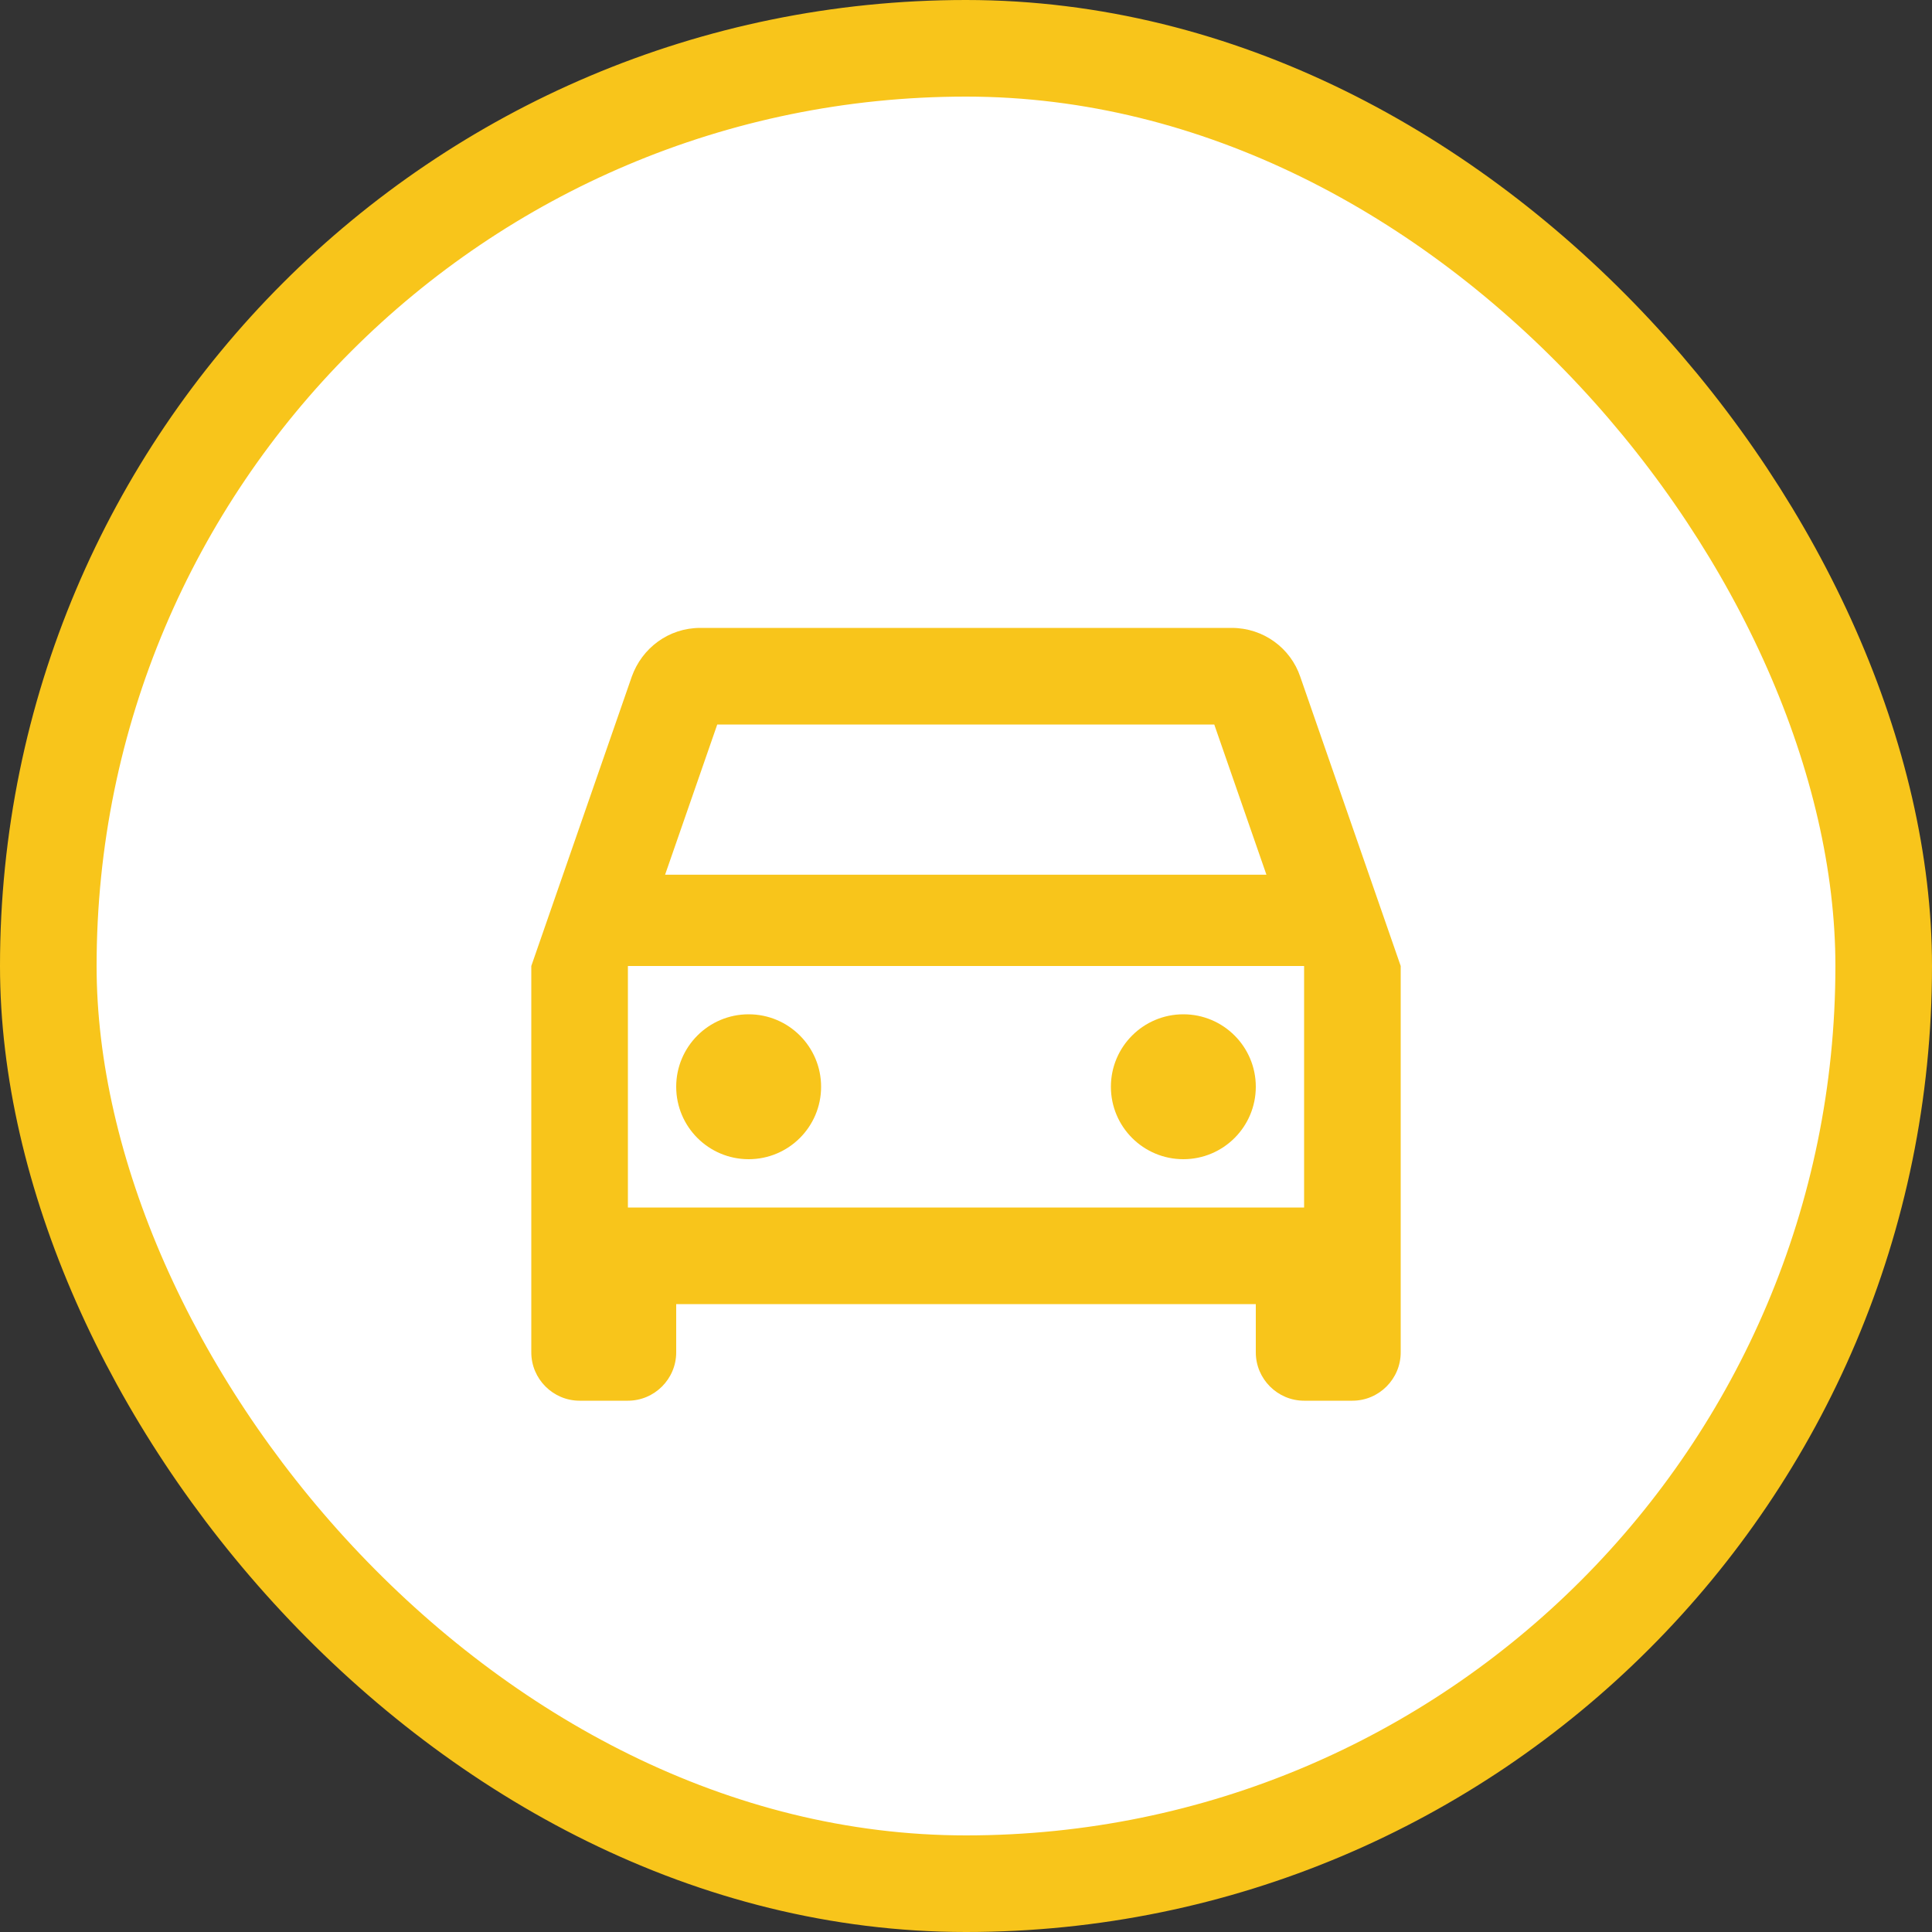 <svg width="80" height="80" viewBox="0 0 80 80" fill="none" xmlns="http://www.w3.org/2000/svg">
<rect x="0" y="0" width="80" height="80" fill="#333333" stroke="none"/>
<rect x="2" y="2" width="76" height="76" rx="38" fill="white"/>
<path d="M53.84 28.02C53.44 26.84 52.32 26 51 26H29C27.68 26 26.58 26.84 26.16 28.02L22 40V56C22 57.1 22.9 58 24 58H26C27.1 58 28 57.1 28 56V54H52V56C52 57.1 52.9 58 54 58H56C57.1 58 58 57.1 58 56V40L53.84 28.02ZM29.7 30H50.28L52.44 36.22H27.54L29.7 30ZM54 50H26V40H54V50Z" fill="#F8C51B"/>
<path d="M31 48C32.657 48 34 46.657 34 45C34 43.343 32.657 42 31 42C29.343 42 28 43.343 28 45C28 46.657 29.343 48 31 48Z" fill="#F8C51B"/>
<path d="M49 48C50.657 48 52 46.657 52 45C52 43.343 50.657 42 49 42C47.343 42 46 43.343 46 45C46 46.657 47.343 48 49 48Z" fill="#F8C51B"/>
<rect x="2" y="2" width="76" height="76" rx="38" stroke="#F8C51B" stroke-width="4"/>
</svg>
